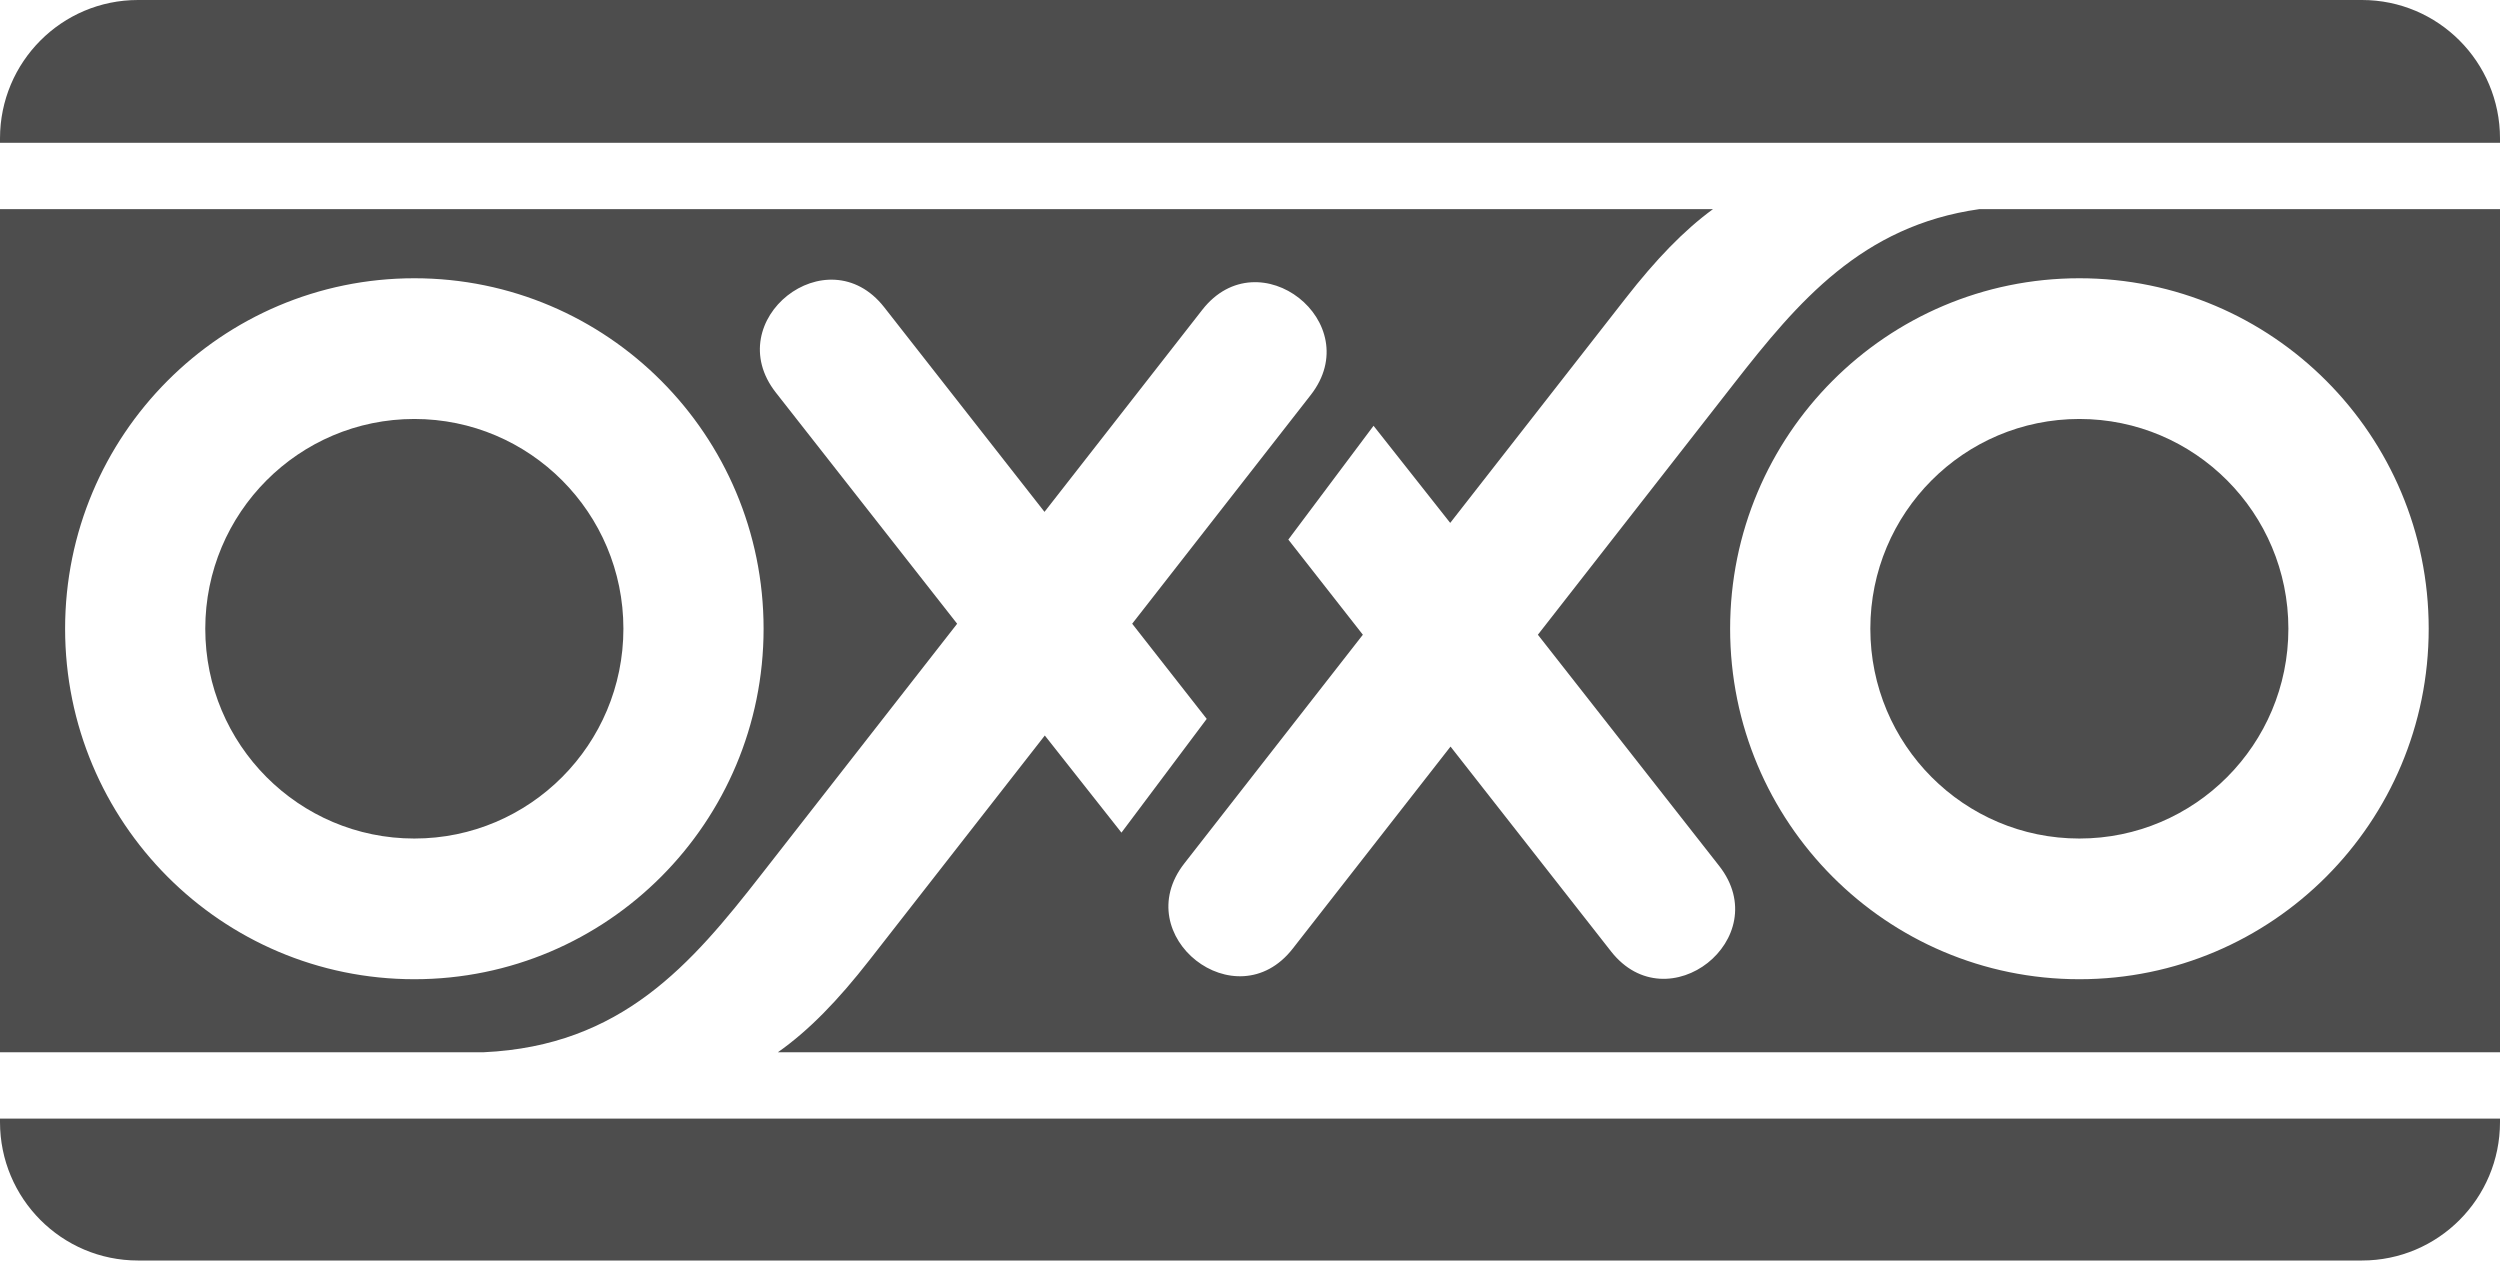 <?xml version="1.0" encoding="utf-8"?>
<!-- Generator: Adobe Illustrator 16.0.0, SVG Export Plug-In . SVG Version: 6.00 Build 0)  -->
<!DOCTYPE svg PUBLIC "-//W3C//DTD SVG 1.1//EN" "http://www.w3.org/Graphics/SVG/1.1/DTD/svg11.dtd">
<svg version="1.1" id="Layer_1" xmlns="http://www.w3.org/2000/svg" xmlns:xlink="http://www.w3.org/1999/xlink" x="0px" y="0px"
	 width="119px" height="60px" viewBox="0 0 119 60" enable-background="new 0 0 119 60" xml:space="preserve">
<path fill="#4D4D4D" d="M112.43,0H6.568C2.939,0,0,2.949,0,6.59v0.208h119V6.59C119,2.949,116.057,0,112.43,0z"/>
<path fill="#4D4D4D" d="M0,53.41C0,57.051,2.939,60,6.568,60H112.43c3.627,0,6.57-2.949,6.57-6.59v-0.164H0V53.41z"/>
<path fill="#4D4D4D" d="M82.354,29.927c0,9.215,7.443,16.684,16.625,16.684c9.181,0,16.627-7.469,16.627-16.684
	c0-9.214-7.446-16.682-16.627-16.682C89.797,13.245,82.354,20.713,82.354,29.927z M3.099,29.927c0,9.215,7.442,16.684,16.624,16.684
	c9.182,0,16.624-7.469,16.624-16.684c0-9.214-7.441-16.682-16.624-16.682C10.542,13.245,3.099,20.713,3.099,29.927z M119,50.088
	H37.027c1.479-1.041,2.856-2.463,4.358-4.387l8.348-10.691l3.648,4.623l4.059-5.414l-3.548-4.53l8.498-10.886
	c2.696-3.452-2.464-7.511-5.161-4.056l-7.511,9.618l-7.634-9.745c-2.705-3.446-7.855,0.624-5.152,4.069L45.56,29.69l-9.336,11.955
	c-3.317,4.251-6.631,8.141-13.201,8.442H0V9.954h81.539c-1.406,1.029-2.727,2.41-4.16,4.245L69.03,24.89l-3.649-4.623l-4.057,5.417
	l3.548,4.529L56.373,41.1c-2.696,3.451,2.465,7.51,5.16,4.056l7.512-9.619l7.637,9.745c2.699,3.45,7.854-0.618,5.149-4.067
	l-8.628-11.002l9.334-11.954c3.051-3.908,6.095-7.512,11.672-8.303H119V50.088z M89.028,29.927c0-5.515,4.454-9.984,9.95-9.984
	c5.494,0,9.949,4.47,9.949,9.984c0,5.514-4.455,9.987-9.949,9.987C93.482,39.914,89.028,35.442,89.028,29.927z M9.771,29.927
	c0-5.515,4.455-9.984,9.952-9.984c5.494,0,9.951,4.47,9.951,9.984c0,5.514-4.457,9.987-9.951,9.987
	C14.225,39.914,9.771,35.442,9.771,29.927z"/>
</svg>
